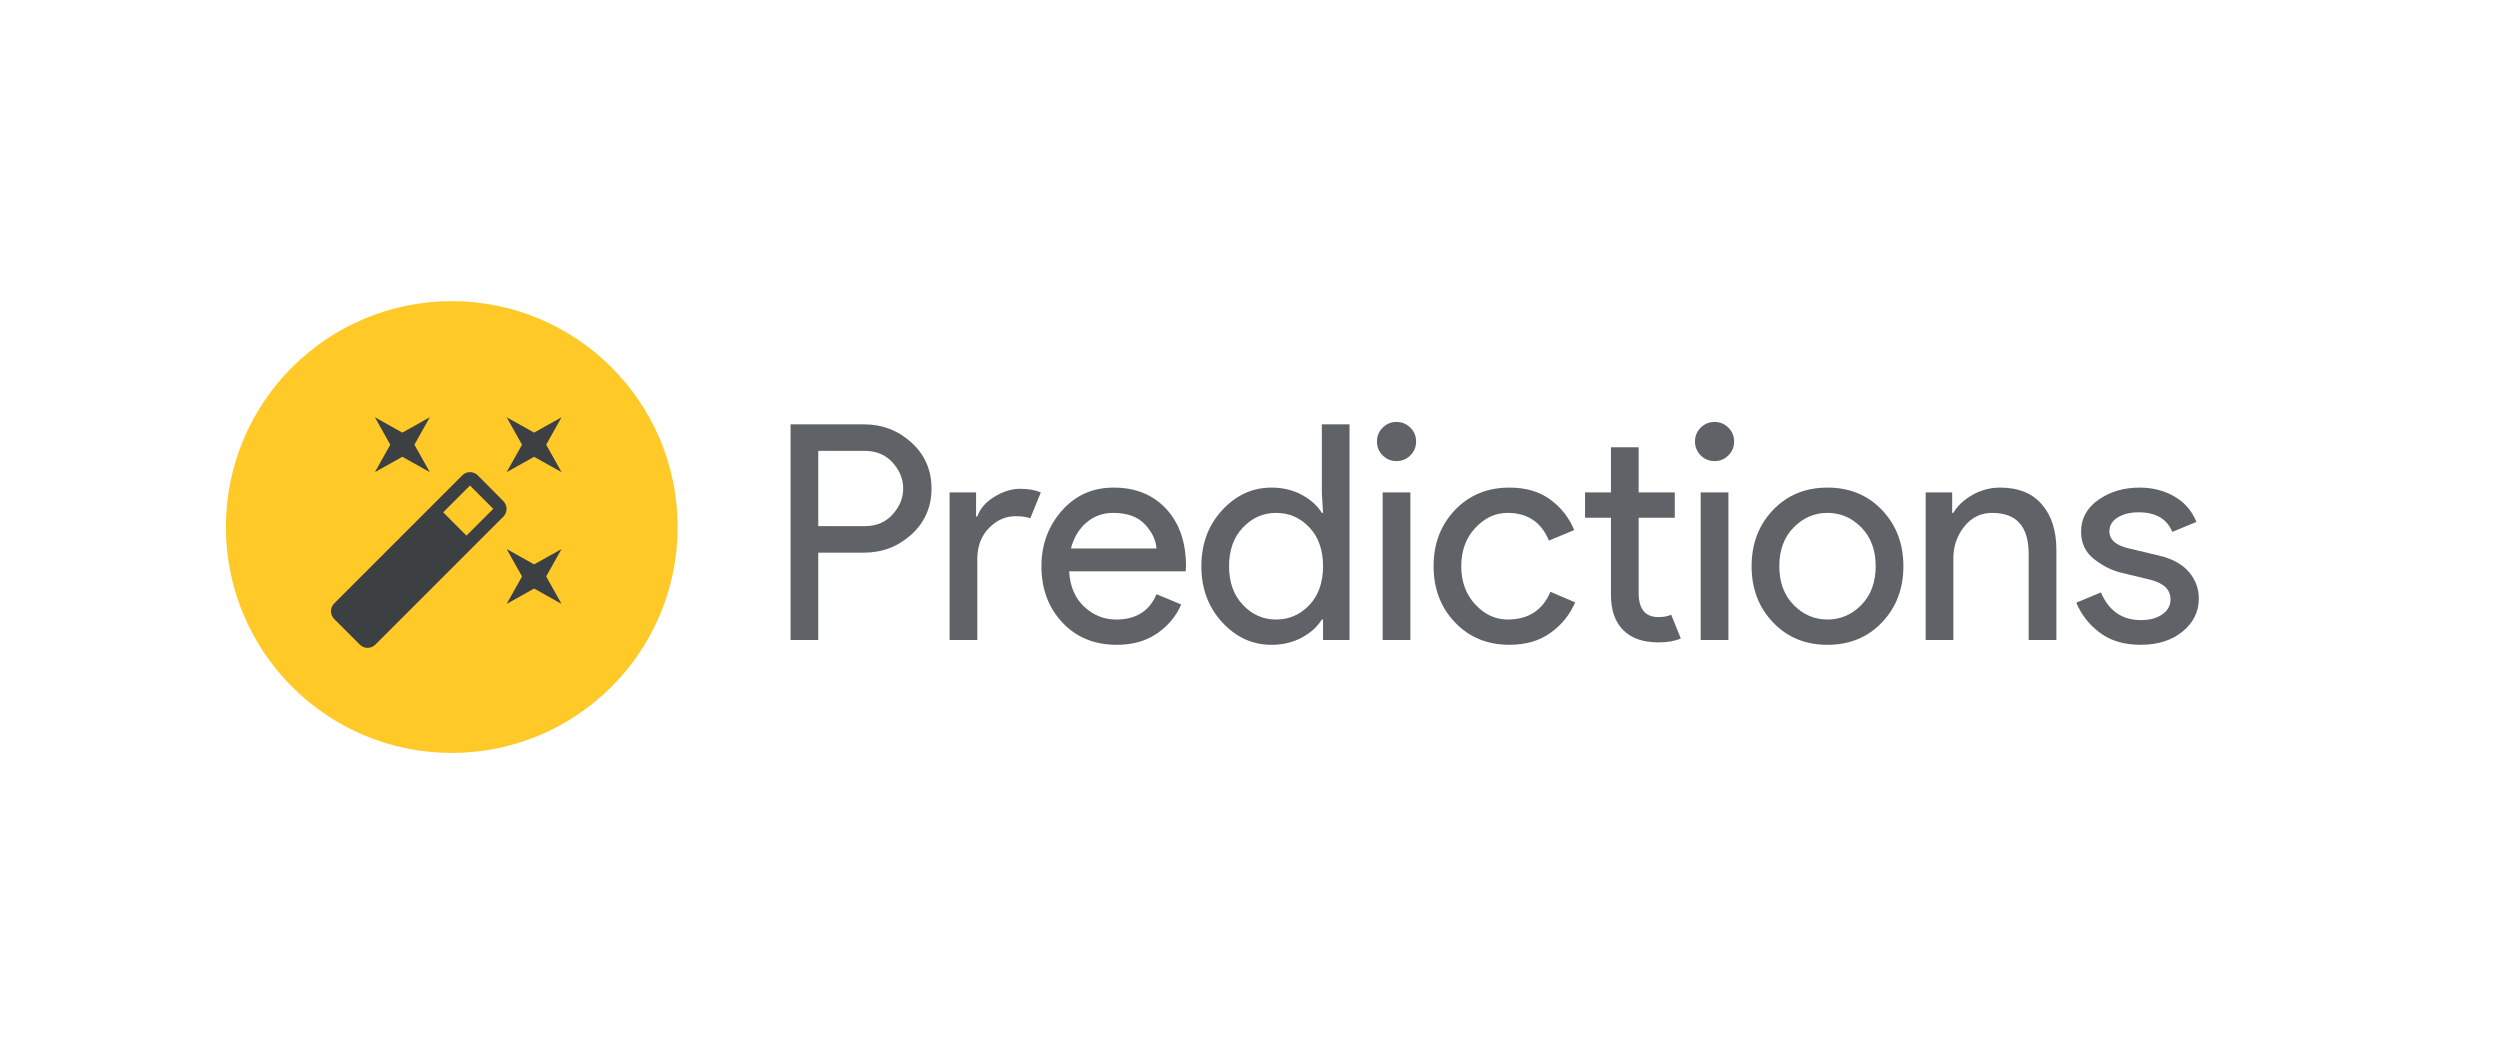 <svg version="1.1" xmlns="http://www.w3.org/2000/svg" xmlns:xlink="http://www.w3.org/1999/xlink" width="1062.52" height="448" viewBox="0 0 1062.52 448">
  <g fill="none" fill-rule="nonzero" stroke="none" stroke-width="1" stroke-linecap="butt" stroke-linejoin="miter" stroke-dasharray="" stroke-dashoffset="0">
    <rect x="0" y="0" width="1062.52" height="448" fill="none"/>
    <circle cx="192" cy="224" r="96" fill="#ffca28"/>
    <g fill="#3c4043">
      <path d="M171,194.133l11.667,6.533l-6.533,-11.667l6.533,-11.667l-11.667,6.533l-11.667,-6.533l6.533,11.667l-6.533,11.667zM227,239.867l-11.667,-6.533l6.533,11.667l-6.533,11.667l11.667,-6.533l11.667,6.533l-6.533,-11.667l6.533,-11.667zM238.667,177.333l-11.667,6.533l-11.667,-6.533l6.533,11.667l-6.533,11.667l11.667,-6.533l11.667,6.533l-6.533,-11.667zM203.06,202.02c-0.872,-0.874 -2.056,-1.365 -3.29,-1.365c-1.234,0 -2.418,0.491 -3.29,1.365l-54.46,54.46c-0.874,0.872 -1.365,2.056 -1.365,3.29c0,1.234 0.491,2.418 1.365,3.29l10.92,10.92c1.82,1.82 4.76,1.82 6.58,0l54.413,-54.413c0.874,-0.872 1.365,-2.056 1.365,-3.29c0,-1.234 -0.491,-2.418 -1.365,-3.29zM198.253,227.64l-9.893,-9.893l11.387,-11.387l9.893,9.893z"/>
    </g>
    <g fill="#5f6368">
      <path d="M347.77,234.88v37.12h-11.77v-91.65h31.23c7.767,0 14.487,2.583 20.16,7.75c5.673,5.16 8.51,11.667 8.51,19.52c0,7.847 -2.837,14.353 -8.51,19.52c-5.673,5.16 -12.393,7.74 -20.16,7.74v0zM347.77,191.62v32h19.71c4.953,0 8.923,-1.667 11.91,-5c2.987,-3.327 4.48,-6.993 4.48,-11c0,-4.013 -1.493,-7.683 -4.48,-11.01c-2.987,-3.327 -6.957,-4.99 -11.91,-4.99v0z"/>
      <path d="M415.36,237.7v34.3h-11.78v-62.72h11.26v10.24h0.52c1.193,-3.413 3.647,-6.23 7.36,-8.45c3.707,-2.22 7.31,-3.33 10.81,-3.33c3.5,0 6.443,0.513 8.83,1.54v0l-4.48,11.01c-1.533,-0.6 -3.623,-0.9 -6.27,-0.9v0c-4.267,0 -8.043,1.687 -11.33,5.06c-3.28,3.367 -4.92,7.783 -4.92,13.25z"/>
      <path d="M474.62,274.05v0c-9.473,0 -17.173,-3.157 -23.1,-9.47c-5.933,-6.32 -8.9,-14.3 -8.9,-23.94v0c0,-9.133 2.88,-16.983 8.64,-23.55c5.76,-6.573 13.12,-9.86 22.08,-9.86v0c9.3,0 16.747,3.03 22.34,9.09c5.587,6.06 8.38,14.167 8.38,24.32v0l-0.13,2.18h-49.53c0.34,6.313 2.45,11.303 6.33,14.97c3.887,3.673 8.43,5.51 13.63,5.51v0c8.453,0 14.173,-3.587 17.16,-10.76v0l10.49,4.36c-2.047,4.86 -5.417,8.933 -10.11,12.22c-4.693,3.287 -10.453,4.93 -17.28,4.93zM455.16,233.09h36.36c-0.26,-3.587 -1.903,-7 -4.93,-10.24c-3.033,-3.247 -7.537,-4.87 -13.51,-4.87v0c-4.347,0 -8.12,1.367 -11.32,4.1c-3.2,2.733 -5.4,6.403 -6.6,11.01z"/>
      <path d="M540.41,274.05v0c-8.107,0 -15.103,-3.2 -20.99,-9.6c-5.887,-6.4 -8.83,-14.337 -8.83,-23.81c0,-9.473 2.943,-17.41 8.83,-23.81c5.887,-6.4 12.883,-9.6 20.99,-9.6v0c4.78,0 9.07,1.023 12.87,3.07c3.793,2.053 6.63,4.613 8.51,7.68v0h0.51l-0.51,-8.7v-28.93h11.77v91.65h-11.26v-8.7h-0.51c-1.88,3.067 -4.717,5.627 -8.51,7.68c-3.8,2.047 -8.09,3.07 -12.87,3.07zM542.33,263.3v0c5.547,0 10.263,-2.05 14.15,-6.15c3.88,-4.093 5.82,-9.597 5.82,-16.51c0,-6.913 -1.94,-12.417 -5.82,-16.51c-3.887,-4.1 -8.603,-6.15 -14.15,-6.15v0c-5.46,0 -10.153,2.07 -14.08,6.21c-3.927,4.14 -5.89,9.623 -5.89,16.45c0,6.827 1.963,12.31 5.89,16.45c3.927,4.14 8.62,6.21 14.08,6.21z"/>
      <path d="M599.42,193.54c-1.62,1.62 -3.583,2.43 -5.89,2.43c-2.3,0 -4.263,-0.81 -5.89,-2.43c-1.62,-1.627 -2.43,-3.59 -2.43,-5.89c0,-2.307 0.81,-4.27 2.43,-5.89c1.627,-1.62 3.59,-2.43 5.89,-2.43c2.307,0 4.27,0.81 5.89,2.43c1.62,1.62 2.43,3.583 2.43,5.89c0,2.3 -0.81,4.263 -2.43,5.89zM599.42,209.28v62.72h-11.78v-62.72z"/>
      <path d="M641.53,274.05v0c-9.387,0 -17.11,-3.18 -23.17,-9.54c-6.053,-6.353 -9.08,-14.31 -9.08,-23.87c0,-9.56 3.027,-17.517 9.08,-23.87c6.06,-6.36 13.783,-9.54 23.17,-9.54v0c7,0 12.803,1.707 17.41,5.12c4.607,3.413 7.977,7.723 10.11,12.93v0l-10.75,4.48c-3.24,-7.853 -9.087,-11.78 -17.54,-11.78v0c-5.2,0 -9.787,2.133 -13.76,6.4c-3.967,4.267 -5.95,9.687 -5.95,16.26c0,6.573 1.983,11.993 5.95,16.26c3.973,4.267 8.56,6.4 13.76,6.4v0c8.793,0 14.853,-3.927 18.18,-11.78v0l10.5,4.48c-2.133,5.12 -5.57,9.407 -10.31,12.86c-4.733,3.46 -10.6,5.19 -17.6,5.19z"/>
      <path d="M704.89,273.02v0c-6.567,0 -11.58,-1.747 -15.04,-5.24c-3.453,-3.5 -5.18,-8.45 -5.18,-14.85v0v-32.9h-11.01v-10.75h11.01v-19.2h11.77v19.2h15.36v10.75h-15.36v32c0,6.827 2.817,10.24 8.45,10.24v0c2.133,0 3.927,-0.34 5.38,-1.02v0l4.09,10.11c-2.56,1.107 -5.717,1.66 -9.47,1.66z"/>
      <path d="M734.59,193.54c-1.62,1.62 -3.583,2.43 -5.89,2.43c-2.307,0 -4.27,-0.81 -5.89,-2.43c-1.62,-1.627 -2.43,-3.59 -2.43,-5.89c0,-2.307 0.81,-4.27 2.43,-5.89c1.62,-1.62 3.583,-2.43 5.89,-2.43c2.307,0 4.27,0.81 5.89,2.43c1.62,1.62 2.43,3.583 2.43,5.89c0,2.3 -0.81,4.263 -2.43,5.89zM734.59,209.28v62.72h-11.78v-62.72z"/>
      <path d="M753.53,216.77c6.06,-6.36 13.783,-9.54 23.17,-9.54c9.387,0 17.11,3.18 23.17,9.54c6.06,6.353 9.09,14.31 9.09,23.87c0,9.56 -3.03,17.517 -9.09,23.87c-6.06,6.36 -13.783,9.54 -23.17,9.54c-9.387,0 -17.11,-3.18 -23.17,-9.54c-6.06,-6.353 -9.09,-14.31 -9.09,-23.87c0,-9.56 3.03,-17.517 9.09,-23.87zM762.3,257.09c4.053,4.14 8.853,6.21 14.4,6.21c5.547,0 10.347,-2.07 14.4,-6.21c4.053,-4.14 6.08,-9.623 6.08,-16.45c0,-6.827 -2.027,-12.31 -6.08,-16.45c-4.053,-4.14 -8.853,-6.21 -14.4,-6.21c-5.547,0 -10.347,2.07 -14.4,6.21c-4.053,4.14 -6.08,9.623 -6.08,16.45c0,6.827 2.027,12.31 6.08,16.45z"/>
      <path d="M818.43,209.28h11.26v8.7h0.51c1.707,-2.987 4.397,-5.523 8.07,-7.61c3.667,-2.093 7.59,-3.14 11.77,-3.14v0c7.767,0 13.7,2.39 17.8,7.17c4.093,4.78 6.14,11.18 6.14,19.2v0v38.4h-11.78v-36.61c0,-11.607 -5.16,-17.41 -15.48,-17.41v0c-4.867,0 -8.837,1.943 -11.91,5.83c-3.073,3.88 -4.61,8.38 -4.61,13.5v0v34.69h-11.77z"/>
      <path d="M909.82,274.05v0c-7,0 -12.78,-1.707 -17.34,-5.12c-4.567,-3.413 -7.917,-7.68 -10.05,-12.8v0l10.49,-4.35c3.333,7.847 9.01,11.77 17.03,11.77v0c3.667,0 6.673,-0.81 9.02,-2.43c2.347,-1.62 3.52,-3.753 3.52,-6.4v0c0,-4.093 -2.857,-6.867 -8.57,-8.32v0l-12.68,-3.07c-4.007,-1.027 -7.803,-2.97 -11.39,-5.83c-3.58,-2.853 -5.37,-6.713 -5.37,-11.58v0c0,-5.547 2.453,-10.047 7.36,-13.5c4.907,-3.46 10.73,-5.19 17.47,-5.19v0c5.547,0 10.497,1.26 14.85,3.78c4.347,2.513 7.46,6.117 9.34,10.81v0l-10.24,4.23c-2.307,-5.547 -7.087,-8.32 -14.34,-8.32v0c-3.493,0 -6.437,0.723 -8.83,2.17c-2.387,1.453 -3.58,3.417 -3.58,5.89v0c0,3.587 2.773,6.02 8.32,7.3v0l12.41,2.94c5.893,1.367 10.247,3.713 13.06,7.04c2.813,3.327 4.22,7.083 4.22,11.27v0c0,5.627 -2.303,10.32 -6.91,14.08c-4.607,3.753 -10.537,5.63 -17.79,5.63z"/>
    </g>
  </g>
</svg>

